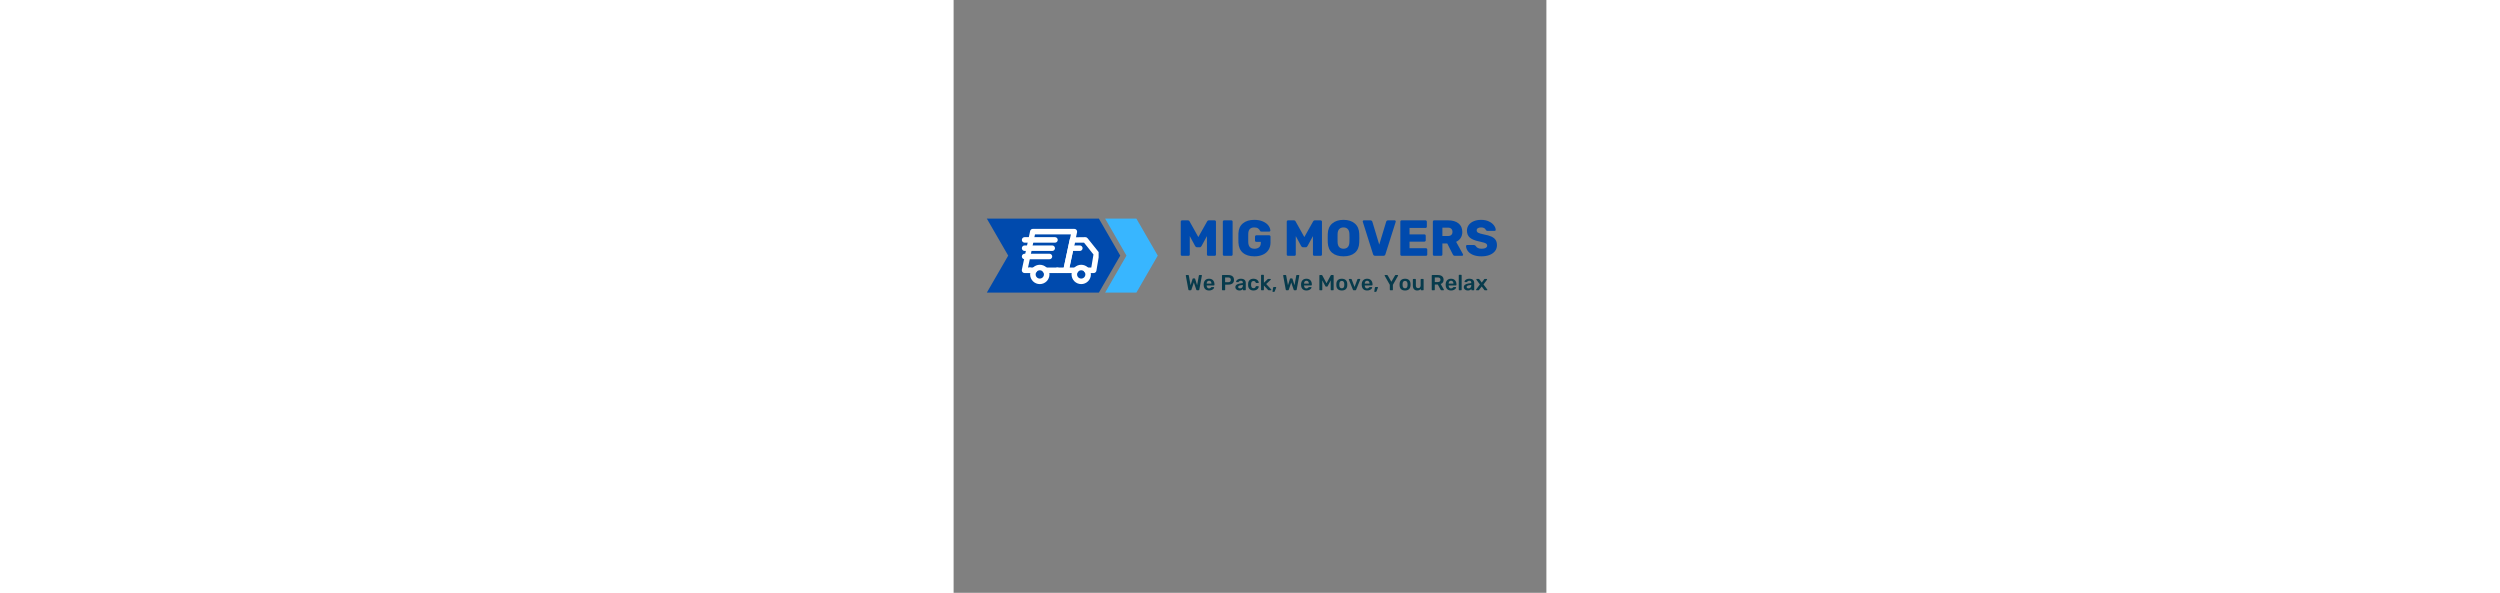 <svg xmlns="http://www.w3.org/2000/svg" xmlns:xlink="http://www.w3.org/1999/xlink" width="194" zoomAndPan="magnify" viewBox="0 0 375 375" height="46" preserveAspectRatio="xMidYMid meet" version="1.0"><rect x="0" y="0" width="375" height="375" fill="#808080" stroke="none"/><defs><g/><clipPath id="1ea4a4054c"><path d="M 95.84 138.277 L 129.145 138.277 L 129.145 185.113 L 95.84 185.113 Z M 95.84 138.277 " clip-rule="nonzero"/></clipPath><clipPath id="0b5151bb2e"><path d="M 95.84 185.113 L 115.625 185.113 L 129.145 161.703 L 115.625 138.289 L 95.84 138.289 L 109.359 161.703 Z M 95.84 185.113 " clip-rule="nonzero"/></clipPath><clipPath id="3ceb222cff"><path d="M 21.016 138.133 L 105.418 138.133 L 105.418 185.113 L 21.016 185.113 Z M 21.016 138.133 " clip-rule="nonzero"/></clipPath><clipPath id="21ffd397fa"><path d="M 21.016 185.113 L 91.898 185.113 L 105.418 161.703 L 91.898 138.289 L 21.016 138.289 L 34.535 161.703 Z M 21.016 185.113 " clip-rule="nonzero"/></clipPath><clipPath id="73d276a2d4"><path d="M 43 144.762 L 79 144.762 L 79 173 L 43 173 Z M 43 144.762 " clip-rule="nonzero"/></clipPath><clipPath id="6fc83e62e9"><path d="M 69 150 L 91.742 150 L 91.742 173 L 69 173 Z M 69 150 " clip-rule="nonzero"/></clipPath></defs><g clip-path="url(#1ea4a4054c)"><g clip-path="url(#0b5151bb2e)"><path fill="#38b6ff" d="M 129.145 185.113 L 95.84 185.113 L 95.84 138.277 L 129.145 138.277 Z M 129.145 185.113 " fill-opacity="1" fill-rule="nonzero"/></g></g><g clip-path="url(#3ceb222cff)"><g clip-path="url(#21ffd397fa)"><path fill="#004aad" d="M 105.418 185.113 L 21.016 185.113 L 21.016 138.297 L 105.418 138.297 Z M 105.418 185.113 " fill-opacity="1" fill-rule="nonzero"/></g></g><path fill="#ffffff" d="M 54.52 179.723 C 54.117 179.723 53.723 179.684 53.328 179.605 C 52.934 179.527 52.551 179.41 52.18 179.258 C 51.809 179.105 51.457 178.914 51.125 178.691 C 50.789 178.469 50.48 178.215 50.195 177.934 C 49.914 177.648 49.66 177.34 49.438 177.004 C 49.215 176.672 49.023 176.32 48.871 175.949 C 48.719 175.578 48.602 175.195 48.523 174.801 C 48.445 174.406 48.406 174.012 48.406 173.609 C 48.406 173.207 48.445 172.809 48.523 172.414 C 48.602 172.023 48.719 171.641 48.871 171.27 C 49.023 170.898 49.215 170.547 49.438 170.211 C 49.66 169.879 49.914 169.57 50.195 169.285 C 50.48 169 50.789 168.746 51.125 168.523 C 51.457 168.301 51.809 168.113 52.18 167.961 C 52.551 167.805 52.934 167.691 53.328 167.613 C 53.723 167.535 54.117 167.496 54.52 167.496 C 54.922 167.496 55.32 167.535 55.715 167.613 C 56.105 167.691 56.488 167.805 56.859 167.961 C 57.23 168.113 57.582 168.301 57.918 168.523 C 58.25 168.746 58.559 169 58.844 169.285 C 59.129 169.57 59.383 169.879 59.605 170.211 C 59.828 170.547 60.016 170.898 60.168 171.27 C 60.324 171.641 60.438 172.023 60.516 172.414 C 60.594 172.809 60.633 173.207 60.633 173.609 C 60.633 174.012 60.594 174.406 60.516 174.801 C 60.438 175.195 60.324 175.578 60.168 175.949 C 60.016 176.32 59.828 176.672 59.605 177.004 C 59.383 177.34 59.129 177.648 58.844 177.934 C 58.559 178.215 58.25 178.469 57.918 178.691 C 57.582 178.914 57.23 179.105 56.859 179.258 C 56.488 179.41 56.105 179.527 55.715 179.605 C 55.32 179.684 54.922 179.723 54.52 179.723 Z M 54.52 170.988 C 54.172 170.988 53.84 171.055 53.516 171.188 C 53.195 171.32 52.914 171.512 52.668 171.754 C 52.422 172 52.23 172.285 52.098 172.605 C 51.965 172.926 51.898 173.262 51.898 173.609 C 51.898 173.957 51.965 174.289 52.098 174.613 C 52.23 174.934 52.422 175.215 52.668 175.461 C 52.914 175.707 53.195 175.898 53.516 176.031 C 53.84 176.164 54.172 176.23 54.52 176.23 C 54.867 176.23 55.203 176.164 55.523 176.031 C 55.844 175.898 56.129 175.707 56.375 175.461 C 56.617 175.215 56.809 174.934 56.941 174.613 C 57.074 174.289 57.141 173.957 57.141 173.609 C 57.141 173.262 57.074 172.926 56.941 172.605 C 56.809 172.285 56.617 172 56.375 171.754 C 56.129 171.512 55.844 171.32 55.523 171.188 C 55.203 171.055 54.867 170.988 54.52 170.988 Z M 54.52 170.988 " fill-opacity="1" fill-rule="nonzero"/><path fill="#ffffff" d="M 80.727 179.723 C 80.324 179.723 79.926 179.684 79.531 179.605 C 79.137 179.527 78.758 179.41 78.387 179.258 C 78.016 179.105 77.66 178.914 77.328 178.691 C 76.992 178.469 76.684 178.215 76.402 177.934 C 76.117 177.648 75.863 177.34 75.641 177.004 C 75.418 176.672 75.23 176.32 75.074 175.949 C 74.922 175.578 74.805 175.195 74.727 174.801 C 74.648 174.406 74.609 174.012 74.609 173.609 C 74.609 173.207 74.648 172.809 74.727 172.414 C 74.805 172.023 74.922 171.641 75.074 171.27 C 75.23 170.898 75.418 170.547 75.641 170.211 C 75.863 169.879 76.117 169.57 76.402 169.285 C 76.684 169 76.992 168.746 77.328 168.523 C 77.66 168.301 78.016 168.113 78.387 167.961 C 78.758 167.805 79.137 167.691 79.531 167.613 C 79.926 167.535 80.324 167.496 80.727 167.496 C 81.125 167.496 81.523 167.535 81.918 167.613 C 82.312 167.691 82.695 167.805 83.066 167.961 C 83.438 168.113 83.789 168.301 84.121 168.523 C 84.457 168.746 84.766 169 85.047 169.285 C 85.332 169.57 85.586 169.879 85.809 170.211 C 86.031 170.547 86.219 170.898 86.375 171.27 C 86.527 171.641 86.645 172.023 86.723 172.414 C 86.801 172.809 86.84 173.207 86.84 173.609 C 86.84 174.012 86.801 174.406 86.723 174.801 C 86.645 175.195 86.527 175.578 86.375 175.949 C 86.219 176.32 86.031 176.672 85.809 177.004 C 85.586 177.34 85.332 177.648 85.047 177.934 C 84.766 178.215 84.457 178.469 84.121 178.691 C 83.789 178.914 83.438 179.105 83.066 179.258 C 82.695 179.41 82.312 179.527 81.918 179.605 C 81.523 179.684 81.125 179.723 80.727 179.723 Z M 80.727 170.988 C 80.379 170.988 80.043 171.055 79.723 171.188 C 79.402 171.32 79.117 171.512 78.871 171.754 C 78.625 172 78.438 172.285 78.305 172.605 C 78.172 172.926 78.105 173.262 78.105 173.609 C 78.105 173.957 78.172 174.289 78.305 174.613 C 78.438 174.934 78.625 175.215 78.871 175.461 C 79.117 175.707 79.402 175.898 79.723 176.031 C 80.043 176.164 80.379 176.23 80.727 176.23 C 81.074 176.23 81.406 176.164 81.727 176.031 C 82.047 175.898 82.332 175.707 82.578 175.461 C 82.824 175.215 83.012 174.934 83.145 174.613 C 83.277 174.289 83.344 173.957 83.344 173.609 C 83.344 173.262 83.277 172.926 83.145 172.605 C 83.012 172.285 82.824 172 82.578 171.754 C 82.332 171.512 82.047 171.32 81.727 171.188 C 81.406 171.055 81.074 170.988 80.727 170.988 Z M 80.727 170.988 " fill-opacity="1" fill-rule="nonzero"/><g clip-path="url(#73d276a2d4)"><path fill="#ffffff" d="M 71.117 172.734 L 65.664 172.734 C 65.434 172.734 65.211 172.691 64.996 172.602 C 64.785 172.512 64.594 172.387 64.43 172.223 C 64.266 172.059 64.141 171.871 64.051 171.656 C 63.965 171.441 63.918 171.219 63.918 170.988 C 63.918 170.758 63.965 170.535 64.051 170.32 C 64.141 170.105 64.266 169.918 64.43 169.754 C 64.594 169.59 64.785 169.461 64.996 169.375 C 65.211 169.285 65.434 169.242 65.664 169.242 L 69.703 169.242 L 74.191 148.277 L 51.48 148.277 L 47.078 169.242 L 48.25 169.242 C 48.48 169.242 48.703 169.285 48.918 169.375 C 49.133 169.461 49.32 169.59 49.484 169.754 C 49.648 169.918 49.773 170.105 49.863 170.32 C 49.953 170.535 49.996 170.758 49.996 170.988 C 49.996 171.219 49.953 171.441 49.863 171.656 C 49.773 171.871 49.648 172.059 49.484 172.223 C 49.32 172.387 49.133 172.512 48.918 172.602 C 48.703 172.691 48.48 172.734 48.25 172.734 L 44.91 172.734 C 44.645 172.742 44.391 172.688 44.145 172.578 C 43.902 172.465 43.695 172.309 43.527 172.102 C 43.355 171.895 43.238 171.664 43.176 171.402 C 43.113 171.145 43.109 170.883 43.164 170.621 L 48.406 146.164 C 48.492 145.754 48.703 145.418 49.031 145.16 C 49.359 144.898 49.734 144.773 50.152 144.785 L 76.359 144.785 C 76.625 144.777 76.879 144.832 77.121 144.941 C 77.367 145.051 77.574 145.211 77.742 145.418 C 77.914 145.625 78.031 145.855 78.094 146.117 C 78.156 146.375 78.16 146.637 78.105 146.898 L 72.863 171.355 C 72.777 171.766 72.566 172.102 72.238 172.359 C 71.91 172.621 71.535 172.746 71.117 172.734 Z M 71.117 172.734 " fill-opacity="1" fill-rule="nonzero"/></g><path fill="#ffffff" d="M 65.648 172.734 L 58.016 172.734 C 57.781 172.734 57.559 172.691 57.348 172.602 C 57.133 172.512 56.941 172.387 56.777 172.223 C 56.613 172.059 56.488 171.871 56.398 171.656 C 56.312 171.441 56.266 171.219 56.266 170.988 C 56.266 170.758 56.312 170.535 56.398 170.32 C 56.488 170.105 56.613 169.918 56.777 169.754 C 56.941 169.59 57.133 169.461 57.348 169.375 C 57.559 169.285 57.781 169.242 58.016 169.242 L 65.648 169.242 C 65.879 169.242 66.102 169.285 66.316 169.375 C 66.531 169.461 66.719 169.59 66.883 169.754 C 67.047 169.918 67.176 170.105 67.262 170.32 C 67.352 170.535 67.395 170.758 67.395 170.988 C 67.395 171.219 67.352 171.441 67.262 171.656 C 67.176 171.871 67.047 172.059 66.883 172.223 C 66.719 172.387 66.531 172.512 66.316 172.602 C 66.102 172.691 65.879 172.734 65.648 172.734 Z M 65.648 172.734 " fill-opacity="1" fill-rule="nonzero"/><path fill="#ffffff" d="M 51.027 172.734 L 48.25 172.734 C 48.016 172.734 47.793 172.691 47.582 172.602 C 47.367 172.512 47.176 172.387 47.012 172.223 C 46.848 172.059 46.723 171.871 46.633 171.656 C 46.547 171.441 46.5 171.219 46.5 170.988 C 46.5 170.758 46.547 170.535 46.633 170.32 C 46.723 170.105 46.848 169.918 47.012 169.754 C 47.176 169.59 47.367 169.461 47.582 169.375 C 47.793 169.285 48.016 169.242 48.25 169.242 L 51.027 169.242 C 51.258 169.242 51.48 169.285 51.695 169.375 C 51.91 169.461 52.098 169.59 52.262 169.754 C 52.426 169.918 52.551 170.105 52.641 170.32 C 52.73 170.535 52.773 170.758 52.773 170.988 C 52.773 171.219 52.73 171.441 52.641 171.656 C 52.551 171.871 52.426 172.059 52.262 172.223 C 52.098 172.387 51.91 172.512 51.695 172.602 C 51.48 172.691 51.258 172.734 51.027 172.734 Z M 51.027 172.734 " fill-opacity="1" fill-rule="nonzero"/><g clip-path="url(#6fc83e62e9)"><path fill="#ffffff" d="M 88.586 172.734 L 84.219 172.734 C 83.988 172.734 83.766 172.691 83.551 172.602 C 83.336 172.512 83.148 172.387 82.984 172.223 C 82.82 172.059 82.695 171.871 82.605 171.656 C 82.516 171.441 82.473 171.219 82.473 170.988 C 82.473 170.758 82.516 170.535 82.605 170.32 C 82.695 170.105 82.82 169.918 82.984 169.754 C 83.148 169.59 83.336 169.461 83.551 169.375 C 83.766 169.285 83.988 169.242 84.219 169.242 L 87.102 169.242 L 88.48 160.996 L 82.508 153.52 L 76.621 153.52 L 73.281 169.242 L 77.23 169.242 C 77.461 169.242 77.684 169.285 77.898 169.375 C 78.113 169.461 78.301 169.59 78.465 169.754 C 78.629 169.918 78.758 170.105 78.844 170.32 C 78.934 170.535 78.977 170.758 78.977 170.988 C 78.977 171.219 78.934 171.441 78.844 171.656 C 78.758 171.871 78.629 172.059 78.465 172.223 C 78.301 172.387 78.113 172.512 77.898 172.602 C 77.684 172.691 77.461 172.734 77.23 172.734 L 71.117 172.734 C 70.848 172.742 70.594 172.688 70.352 172.578 C 70.109 172.465 69.902 172.309 69.73 172.102 C 69.562 171.895 69.445 171.664 69.379 171.402 C 69.316 171.145 69.312 170.883 69.371 170.621 L 73.457 151.508 C 73.547 151.102 73.754 150.766 74.082 150.504 C 74.41 150.246 74.785 150.121 75.203 150.129 L 83.344 150.023 C 83.914 150.023 84.375 150.242 84.727 150.688 L 91.715 159.422 C 92.035 159.824 92.16 160.277 92.082 160.785 L 90.332 171.27 C 90.301 171.473 90.23 171.668 90.129 171.852 C 90.023 172.031 89.895 172.191 89.73 172.324 C 89.57 172.461 89.395 172.562 89.195 172.633 C 89 172.703 88.797 172.738 88.586 172.734 Z M 88.586 172.734 " fill-opacity="1" fill-rule="nonzero"/></g><path fill="#ffffff" d="M 64.129 153.52 L 44.91 153.52 C 44.68 153.52 44.457 153.473 44.242 153.387 C 44.031 153.297 43.84 153.172 43.676 153.008 C 43.512 152.844 43.387 152.652 43.297 152.441 C 43.211 152.227 43.164 152.004 43.164 151.773 C 43.164 151.539 43.211 151.316 43.297 151.102 C 43.387 150.891 43.512 150.699 43.676 150.535 C 43.84 150.371 44.031 150.246 44.242 150.156 C 44.457 150.07 44.68 150.023 44.91 150.023 L 64.129 150.023 C 64.359 150.023 64.582 150.07 64.797 150.156 C 65.012 150.246 65.199 150.371 65.363 150.535 C 65.527 150.699 65.652 150.891 65.742 151.102 C 65.832 151.316 65.875 151.539 65.875 151.773 C 65.875 152.004 65.832 152.227 65.742 152.441 C 65.652 152.652 65.527 152.844 65.363 153.008 C 65.199 153.172 65.012 153.297 64.797 153.387 C 64.582 153.473 64.359 153.52 64.129 153.52 Z M 64.129 153.52 " fill-opacity="1" fill-rule="nonzero"/><path fill="#ffffff" d="M 62.383 158.758 L 44.91 158.758 C 44.68 158.758 44.457 158.715 44.242 158.625 C 44.031 158.539 43.84 158.41 43.676 158.246 C 43.512 158.082 43.387 157.895 43.297 157.68 C 43.211 157.469 43.164 157.242 43.164 157.012 C 43.164 156.781 43.211 156.559 43.297 156.344 C 43.387 156.129 43.512 155.941 43.676 155.777 C 43.84 155.613 44.031 155.488 44.242 155.398 C 44.457 155.309 44.68 155.266 44.91 155.266 L 62.383 155.266 C 62.613 155.266 62.836 155.309 63.051 155.398 C 63.266 155.488 63.453 155.613 63.617 155.777 C 63.781 155.941 63.906 156.129 63.996 156.344 C 64.086 156.559 64.129 156.781 64.129 157.012 C 64.129 157.242 64.086 157.469 63.996 157.68 C 63.906 157.895 63.781 158.082 63.617 158.246 C 63.453 158.41 63.266 158.539 63.051 158.625 C 62.836 158.715 62.613 158.758 62.383 158.758 Z M 62.383 158.758 " fill-opacity="1" fill-rule="nonzero"/><path fill="#ffffff" d="M 60.633 164 L 44.91 164 C 44.68 164 44.457 163.957 44.242 163.867 C 44.031 163.777 43.84 163.652 43.676 163.488 C 43.512 163.324 43.387 163.137 43.297 162.922 C 43.211 162.707 43.164 162.484 43.164 162.254 C 43.164 162.023 43.211 161.801 43.297 161.586 C 43.387 161.371 43.512 161.184 43.676 161.02 C 43.84 160.855 44.031 160.727 44.242 160.641 C 44.457 160.551 44.68 160.508 44.91 160.508 L 60.633 160.508 C 60.867 160.508 61.09 160.551 61.305 160.641 C 61.516 160.727 61.707 160.855 61.871 161.02 C 62.035 161.184 62.16 161.371 62.25 161.586 C 62.336 161.801 62.383 162.023 62.383 162.254 C 62.383 162.484 62.336 162.707 62.25 162.922 C 62.16 163.137 62.035 163.324 61.871 163.488 C 61.707 163.652 61.516 163.777 61.305 163.867 C 61.09 163.957 60.867 164 60.633 164 Z M 60.633 164 " fill-opacity="1" fill-rule="nonzero"/><path fill="#ffffff" d="M 79.852 158.758 L 74.609 158.758 C 74.379 158.758 74.156 158.715 73.941 158.625 C 73.727 158.539 73.539 158.41 73.375 158.246 C 73.211 158.082 73.086 157.895 72.996 157.68 C 72.906 157.469 72.863 157.242 72.863 157.012 C 72.863 156.781 72.906 156.559 72.996 156.344 C 73.086 156.129 73.211 155.941 73.375 155.777 C 73.539 155.613 73.727 155.488 73.941 155.398 C 74.156 155.309 74.379 155.266 74.609 155.266 L 79.852 155.266 C 80.082 155.266 80.305 155.309 80.52 155.398 C 80.734 155.488 80.922 155.613 81.086 155.777 C 81.25 155.941 81.375 156.129 81.465 156.344 C 81.555 156.559 81.598 156.781 81.598 157.012 C 81.598 157.242 81.555 157.469 81.465 157.68 C 81.375 157.895 81.25 158.082 81.086 158.246 C 80.922 158.41 80.734 158.539 80.52 158.625 C 80.305 158.715 80.082 158.758 79.852 158.758 Z M 79.852 158.758 " fill-opacity="1" fill-rule="nonzero"/><g fill="#004aad" fill-opacity="1"><g transform="translate(141.515, 161.83)"><g><path d="M 3.016 0 C 2.773 0 2.57 -0.07 2.406 -0.219 C 2.25 -0.375 2.172 -0.566 2.172 -0.797 L 2.172 -21.594 C 2.172 -21.832 2.25 -22.031 2.406 -22.188 C 2.57 -22.352 2.773 -22.438 3.016 -22.438 L 6.641 -22.438 C 7.172 -22.438 7.551 -22.203 7.781 -21.734 L 13.297 -11.859 L 18.844 -21.734 C 19.082 -22.203 19.469 -22.438 20 -22.438 L 23.625 -22.438 C 23.852 -22.438 24.047 -22.352 24.203 -22.188 C 24.367 -22.031 24.453 -21.832 24.453 -21.594 L 24.453 -0.797 C 24.453 -0.566 24.367 -0.375 24.203 -0.219 C 24.047 -0.07 23.852 0 23.625 0 L 19.547 0 C 19.336 0 19.148 -0.078 18.984 -0.234 C 18.828 -0.398 18.75 -0.586 18.75 -0.797 L 18.75 -12.469 L 15.281 -6.125 C 15.008 -5.633 14.641 -5.391 14.172 -5.391 L 12.438 -5.391 C 12.008 -5.391 11.633 -5.633 11.312 -6.125 L 7.891 -12.469 L 7.891 -0.797 C 7.891 -0.566 7.805 -0.375 7.641 -0.219 C 7.484 -0.07 7.285 0 7.047 0 Z M 3.016 0 "/></g></g></g><g fill="#004aad" fill-opacity="1"><g transform="translate(168.139, 161.83)"><g><path d="M 2.984 0 C 2.766 0 2.57 -0.078 2.406 -0.234 C 2.25 -0.398 2.172 -0.586 2.172 -0.797 L 2.172 -21.625 C 2.172 -21.863 2.25 -22.055 2.406 -22.203 C 2.57 -22.359 2.766 -22.438 2.984 -22.438 L 7.562 -22.438 C 7.801 -22.438 7.992 -22.359 8.141 -22.203 C 8.285 -22.055 8.359 -21.863 8.359 -21.625 L 8.359 -0.797 C 8.359 -0.586 8.285 -0.398 8.141 -0.234 C 7.992 -0.078 7.801 0 7.562 0 Z M 2.984 0 "/></g></g></g><g fill="#004aad" fill-opacity="1"><g transform="translate(178.68, 161.83)"><g><path d="M 11.562 0.328 C 8.469 0.328 6.047 -0.426 4.297 -1.938 C 2.547 -3.445 1.613 -5.598 1.5 -8.391 C 1.477 -8.992 1.469 -9.969 1.469 -11.312 C 1.469 -12.656 1.477 -13.641 1.5 -14.266 C 1.594 -16.953 2.531 -19.035 4.312 -20.516 C 6.094 -22.004 8.508 -22.75 11.562 -22.75 C 13.613 -22.75 15.406 -22.414 16.938 -21.75 C 18.469 -21.094 19.629 -20.242 20.422 -19.203 C 21.223 -18.172 21.648 -17.109 21.703 -16.016 C 21.703 -15.828 21.629 -15.66 21.484 -15.516 C 21.348 -15.379 21.18 -15.312 20.984 -15.312 L 16.016 -15.312 C 15.805 -15.312 15.641 -15.348 15.516 -15.422 C 15.398 -15.504 15.289 -15.617 15.188 -15.766 C 14.938 -16.367 14.523 -16.883 13.953 -17.312 C 13.391 -17.738 12.594 -17.953 11.562 -17.953 C 9.082 -17.953 7.801 -16.664 7.719 -14.094 C 7.695 -13.5 7.688 -12.582 7.688 -11.344 C 7.688 -10.102 7.695 -9.176 7.719 -8.562 C 7.801 -5.844 9.109 -4.484 11.641 -4.484 C 12.867 -4.484 13.848 -4.789 14.578 -5.406 C 15.305 -6.031 15.672 -6.973 15.672 -8.234 L 15.672 -8.812 L 12.812 -8.812 C 12.582 -8.812 12.383 -8.891 12.219 -9.047 C 12.062 -9.211 11.984 -9.41 11.984 -9.641 L 11.984 -12.141 C 11.984 -12.379 12.062 -12.578 12.219 -12.734 C 12.383 -12.898 12.582 -12.984 12.812 -12.984 L 20.953 -12.984 C 21.191 -12.984 21.391 -12.898 21.547 -12.734 C 21.711 -12.578 21.797 -12.379 21.797 -12.141 L 21.797 -8.422 C 21.797 -6.609 21.375 -5.047 20.531 -3.734 C 19.688 -2.422 18.492 -1.414 16.953 -0.719 C 15.41 -0.02 13.613 0.328 11.562 0.328 Z M 11.562 0.328 "/></g></g></g><g fill="#004aad" fill-opacity="1"><g transform="translate(201.844, 161.83)"><g/></g></g><g fill="#004aad" fill-opacity="1"><g transform="translate(208.572, 161.83)"><g><path d="M 3.016 0 C 2.773 0 2.57 -0.07 2.406 -0.219 C 2.25 -0.375 2.172 -0.566 2.172 -0.797 L 2.172 -21.594 C 2.172 -21.832 2.25 -22.031 2.406 -22.188 C 2.57 -22.352 2.773 -22.438 3.016 -22.438 L 6.641 -22.438 C 7.172 -22.438 7.551 -22.203 7.781 -21.734 L 13.297 -11.859 L 18.844 -21.734 C 19.082 -22.203 19.469 -22.438 20 -22.438 L 23.625 -22.438 C 23.852 -22.438 24.047 -22.352 24.203 -22.188 C 24.367 -22.031 24.453 -21.832 24.453 -21.594 L 24.453 -0.797 C 24.453 -0.566 24.367 -0.375 24.203 -0.219 C 24.047 -0.07 23.852 0 23.625 0 L 19.547 0 C 19.336 0 19.148 -0.078 18.984 -0.234 C 18.828 -0.398 18.75 -0.586 18.75 -0.797 L 18.75 -12.469 L 15.281 -6.125 C 15.008 -5.633 14.641 -5.391 14.172 -5.391 L 12.438 -5.391 C 12.008 -5.391 11.633 -5.633 11.312 -6.125 L 7.891 -12.469 L 7.891 -0.797 C 7.891 -0.566 7.805 -0.375 7.641 -0.219 C 7.484 -0.07 7.285 0 7.047 0 Z M 3.016 0 "/></g></g></g><g fill="#004aad" fill-opacity="1"><g transform="translate(235.197, 161.83)"><g><path d="M 11.469 0.328 C 8.438 0.328 6.047 -0.41 4.297 -1.891 C 2.547 -3.367 1.613 -5.535 1.5 -8.391 C 1.477 -8.992 1.469 -9.914 1.469 -11.156 C 1.469 -12.395 1.477 -13.32 1.5 -13.938 C 1.594 -16.758 2.531 -18.93 4.312 -20.453 C 6.094 -21.984 8.477 -22.75 11.469 -22.75 C 14.438 -22.75 16.812 -21.984 18.594 -20.453 C 20.383 -18.93 21.32 -16.758 21.406 -13.938 C 21.445 -12.695 21.469 -11.77 21.469 -11.156 C 21.469 -10.508 21.445 -9.586 21.406 -8.391 C 21.301 -5.535 20.375 -3.367 18.625 -1.891 C 16.883 -0.41 14.5 0.328 11.469 0.328 Z M 11.469 -4.484 C 12.582 -4.484 13.469 -4.816 14.125 -5.484 C 14.789 -6.16 15.145 -7.195 15.188 -8.594 C 15.227 -9.832 15.25 -10.719 15.25 -11.25 C 15.25 -11.781 15.227 -12.645 15.188 -13.844 C 15.145 -15.227 14.789 -16.258 14.125 -16.938 C 13.469 -17.613 12.582 -17.953 11.469 -17.953 C 10.344 -17.953 9.445 -17.613 8.781 -16.938 C 8.113 -16.258 7.758 -15.227 7.719 -13.844 C 7.695 -13.25 7.688 -12.383 7.688 -11.25 C 7.688 -10.094 7.695 -9.207 7.719 -8.594 C 7.758 -7.195 8.113 -6.16 8.781 -5.484 C 9.445 -4.816 10.344 -4.484 11.469 -4.484 Z M 11.469 -4.484 "/></g></g></g><g fill="#004aad" fill-opacity="1"><g transform="translate(258.105, 161.83)"><g><path d="M 8.594 0 C 8.227 0 7.93 -0.086 7.703 -0.266 C 7.484 -0.453 7.332 -0.688 7.25 -0.969 L 0.766 -21.469 L 0.703 -21.766 C 0.703 -21.93 0.77 -22.082 0.906 -22.219 C 1.051 -22.363 1.219 -22.438 1.406 -22.438 L 5.609 -22.438 C 5.93 -22.438 6.191 -22.344 6.391 -22.156 C 6.598 -21.977 6.734 -21.781 6.797 -21.562 L 11.156 -7.078 L 15.547 -21.562 C 15.609 -21.801 15.738 -22.004 15.938 -22.172 C 16.145 -22.348 16.41 -22.438 16.734 -22.438 L 20.922 -22.438 C 21.117 -22.438 21.281 -22.363 21.406 -22.219 C 21.531 -22.082 21.594 -21.93 21.594 -21.766 C 21.594 -21.648 21.582 -21.551 21.562 -21.469 L 15.062 -0.969 C 15 -0.688 14.852 -0.453 14.625 -0.266 C 14.406 -0.086 14.113 0 13.75 0 Z M 8.594 0 "/></g></g></g><g fill="#004aad" fill-opacity="1"><g transform="translate(280.436, 161.83)"><g><path d="M 2.984 0 C 2.766 0 2.57 -0.078 2.406 -0.234 C 2.25 -0.398 2.172 -0.586 2.172 -0.797 L 2.172 -21.594 C 2.172 -21.832 2.242 -22.031 2.391 -22.188 C 2.547 -22.352 2.742 -22.438 2.984 -22.438 L 18.109 -22.438 C 18.336 -22.438 18.531 -22.352 18.688 -22.188 C 18.852 -22.031 18.938 -21.832 18.938 -21.594 L 18.938 -18.422 C 18.938 -18.191 18.852 -18 18.688 -17.844 C 18.531 -17.695 18.336 -17.625 18.109 -17.625 L 7.984 -17.625 L 7.984 -13.562 L 17.406 -13.562 C 17.633 -13.562 17.828 -13.477 17.984 -13.312 C 18.148 -13.156 18.234 -12.957 18.234 -12.719 L 18.234 -9.812 C 18.234 -9.57 18.148 -9.367 17.984 -9.203 C 17.828 -9.047 17.633 -8.969 17.406 -8.969 L 7.984 -8.969 L 7.984 -4.812 L 18.359 -4.812 C 18.598 -4.812 18.797 -4.727 18.953 -4.562 C 19.117 -4.406 19.203 -4.207 19.203 -3.969 L 19.203 -0.797 C 19.203 -0.566 19.117 -0.375 18.953 -0.219 C 18.797 -0.07 18.598 0 18.359 0 Z M 2.984 0 "/></g></g></g><g fill="#004aad" fill-opacity="1"><g transform="translate(301.005, 161.83)"><g><path d="M 2.984 0 C 2.766 0 2.57 -0.078 2.406 -0.234 C 2.25 -0.398 2.172 -0.586 2.172 -0.797 L 2.172 -21.594 C 2.172 -21.832 2.242 -22.031 2.391 -22.188 C 2.547 -22.352 2.742 -22.438 2.984 -22.438 L 11.797 -22.438 C 14.609 -22.438 16.812 -21.797 18.406 -20.516 C 20 -19.234 20.797 -17.426 20.797 -15.094 C 20.797 -13.594 20.445 -12.316 19.75 -11.266 C 19.062 -10.223 18.109 -9.414 16.891 -8.844 L 21.219 -1.031 C 21.281 -0.895 21.312 -0.773 21.312 -0.672 C 21.312 -0.504 21.242 -0.348 21.109 -0.203 C 20.984 -0.066 20.828 0 20.641 0 L 16.125 0 C 15.5 0 15.062 -0.285 14.812 -0.859 L 11.281 -7.812 L 8.203 -7.812 L 8.203 -0.797 C 8.203 -0.566 8.117 -0.375 7.953 -0.219 C 7.797 -0.07 7.602 0 7.375 0 Z M 11.766 -12.531 C 12.68 -12.531 13.379 -12.758 13.859 -13.219 C 14.336 -13.676 14.578 -14.312 14.578 -15.125 C 14.578 -15.938 14.336 -16.586 13.859 -17.078 C 13.379 -17.566 12.68 -17.812 11.766 -17.812 L 8.203 -17.812 L 8.203 -12.531 Z M 11.766 -12.531 "/></g></g></g><g fill="#004aad" fill-opacity="1"><g transform="translate(323.272, 161.83)"><g><path d="M 10.672 0.328 C 8.598 0.328 6.832 0.031 5.375 -0.562 C 3.926 -1.164 2.828 -1.957 2.078 -2.938 C 1.336 -3.926 0.941 -5 0.891 -6.156 C 0.891 -6.344 0.957 -6.5 1.094 -6.625 C 1.238 -6.758 1.41 -6.828 1.609 -6.828 L 5.859 -6.828 C 6.117 -6.828 6.328 -6.781 6.484 -6.688 C 6.648 -6.602 6.828 -6.457 7.016 -6.25 C 7.297 -5.738 7.727 -5.316 8.312 -4.984 C 8.906 -4.648 9.691 -4.484 10.672 -4.484 C 11.828 -4.484 12.711 -4.66 13.328 -5.016 C 13.953 -5.367 14.266 -5.852 14.266 -6.469 C 14.266 -6.914 14.102 -7.285 13.781 -7.578 C 13.457 -7.867 12.941 -8.125 12.234 -8.344 C 11.535 -8.57 10.523 -8.82 9.203 -9.094 C 6.609 -9.613 4.672 -10.395 3.391 -11.438 C 2.109 -12.488 1.469 -13.984 1.469 -15.922 C 1.469 -17.254 1.836 -18.438 2.578 -19.469 C 3.316 -20.5 4.363 -21.301 5.719 -21.875 C 7.07 -22.457 8.648 -22.75 10.453 -22.75 C 12.328 -22.75 13.953 -22.422 15.328 -21.766 C 16.711 -21.117 17.77 -20.305 18.5 -19.328 C 19.238 -18.359 19.629 -17.406 19.672 -16.469 C 19.672 -16.281 19.609 -16.113 19.484 -15.969 C 19.359 -15.832 19.195 -15.766 19 -15.766 L 14.516 -15.766 C 14.047 -15.766 13.68 -15.957 13.422 -16.344 C 13.297 -16.789 12.969 -17.172 12.438 -17.484 C 11.906 -17.797 11.242 -17.953 10.453 -17.953 C 9.547 -17.953 8.848 -17.789 8.359 -17.469 C 7.867 -17.145 7.625 -16.676 7.625 -16.062 C 7.625 -15.438 7.941 -14.945 8.578 -14.594 C 9.223 -14.238 10.422 -13.883 12.172 -13.531 C 14.18 -13.164 15.781 -12.707 16.969 -12.156 C 18.156 -11.613 19.031 -10.91 19.594 -10.047 C 20.164 -9.18 20.453 -8.086 20.453 -6.766 C 20.453 -5.305 20.035 -4.039 19.203 -2.969 C 18.367 -1.906 17.211 -1.086 15.734 -0.516 C 14.266 0.047 12.578 0.328 10.672 0.328 Z M 10.672 0.328 "/></g></g></g><g fill="#073b4c" fill-opacity="1"><g transform="translate(146.354, 183.625)"><g><path d="M 2.656 0 C 2.395 0 2.227 -0.133 2.156 -0.406 L 0.531 -9.25 L 0.531 -9.359 C 0.531 -9.441 0.555 -9.508 0.609 -9.562 C 0.66 -9.613 0.727 -9.641 0.812 -9.641 L 2.047 -9.641 C 2.172 -9.641 2.258 -9.617 2.312 -9.578 C 2.363 -9.535 2.398 -9.469 2.422 -9.375 L 3.562 -3.172 L 4.797 -7.172 C 4.891 -7.398 5.039 -7.516 5.25 -7.516 L 6.016 -7.516 C 6.129 -7.516 6.223 -7.477 6.297 -7.406 C 6.367 -7.332 6.422 -7.254 6.453 -7.172 L 7.688 -3.172 L 8.812 -9.375 C 8.844 -9.551 8.973 -9.641 9.203 -9.641 L 10.453 -9.641 C 10.523 -9.641 10.586 -9.613 10.641 -9.562 C 10.691 -9.508 10.719 -9.441 10.719 -9.359 C 10.719 -9.305 10.711 -9.27 10.703 -9.25 L 9.078 -0.406 C 9.055 -0.281 9.004 -0.18 8.922 -0.109 C 8.836 -0.035 8.723 0 8.578 0 L 7.656 0 C 7.52 0 7.41 -0.031 7.328 -0.094 C 7.242 -0.164 7.191 -0.25 7.172 -0.344 L 5.625 -4.922 L 4.078 -0.344 C 4.004 -0.113 3.844 0 3.594 0 Z M 2.656 0 "/></g></g></g><g fill="#073b4c" fill-opacity="1"><g transform="translate(157.597, 183.625)"><g><path d="M 4.016 0.141 C 2.984 0.141 2.164 -0.148 1.562 -0.734 C 0.957 -1.328 0.641 -2.164 0.609 -3.25 L 0.594 -3.594 C 0.594 -4.738 0.891 -5.641 1.484 -6.297 C 2.086 -6.961 2.926 -7.297 4 -7.297 C 5.094 -7.297 5.938 -6.961 6.531 -6.297 C 7.125 -5.641 7.422 -4.766 7.422 -3.672 L 7.422 -3.375 C 7.422 -3.281 7.383 -3.203 7.312 -3.141 C 7.25 -3.078 7.164 -3.047 7.062 -3.047 L 2.5 -3.047 L 2.5 -2.938 C 2.508 -2.414 2.645 -1.988 2.906 -1.656 C 3.176 -1.32 3.539 -1.156 4 -1.156 C 4.52 -1.156 4.945 -1.367 5.281 -1.797 C 5.363 -1.891 5.426 -1.945 5.469 -1.969 C 5.52 -2 5.598 -2.016 5.703 -2.016 L 6.922 -2.016 C 7.004 -2.016 7.07 -1.988 7.125 -1.938 C 7.188 -1.895 7.219 -1.832 7.219 -1.75 C 7.219 -1.531 7.086 -1.27 6.828 -0.969 C 6.566 -0.676 6.191 -0.414 5.703 -0.188 C 5.211 0.031 4.648 0.141 4.016 0.141 Z M 5.516 -4.219 L 5.516 -4.25 C 5.516 -4.789 5.379 -5.223 5.109 -5.547 C 4.836 -5.867 4.469 -6.031 4 -6.031 C 3.531 -6.031 3.16 -5.867 2.891 -5.547 C 2.629 -5.223 2.5 -4.789 2.5 -4.25 L 2.5 -4.219 Z M 5.516 -4.219 "/></g></g></g><g fill="#073b4c" fill-opacity="1"><g transform="translate(165.561, 183.625)"><g/></g></g><g fill="#073b4c" fill-opacity="1"><g transform="translate(168.702, 183.625)"><g><path d="M 1.406 0 C 1.312 0 1.234 -0.031 1.172 -0.094 C 1.109 -0.156 1.078 -0.234 1.078 -0.328 L 1.078 -9.297 C 1.078 -9.398 1.102 -9.484 1.156 -9.547 C 1.219 -9.609 1.301 -9.641 1.406 -9.641 L 5.094 -9.641 C 6.207 -9.641 7.082 -9.379 7.719 -8.859 C 8.352 -8.336 8.672 -7.578 8.672 -6.578 C 8.672 -5.578 8.352 -4.82 7.719 -4.312 C 7.082 -3.812 6.207 -3.562 5.094 -3.562 L 3.078 -3.562 L 3.078 -0.328 C 3.078 -0.223 3.039 -0.141 2.969 -0.078 C 2.906 -0.023 2.828 0 2.734 0 Z M 5.031 -5.094 C 5.562 -5.094 5.969 -5.219 6.25 -5.469 C 6.531 -5.727 6.672 -6.102 6.672 -6.594 C 6.672 -7.062 6.535 -7.43 6.266 -7.703 C 5.992 -7.973 5.582 -8.109 5.031 -8.109 L 3.047 -8.109 L 3.047 -5.094 Z M 5.031 -5.094 "/></g></g></g><g fill="#073b4c" fill-opacity="1"><g transform="translate(177.796, 183.625)"><g><path d="M 2.984 0.141 C 2.516 0.141 2.082 0.047 1.688 -0.141 C 1.301 -0.328 0.992 -0.582 0.766 -0.906 C 0.547 -1.227 0.438 -1.582 0.438 -1.969 C 0.438 -2.594 0.688 -3.098 1.188 -3.484 C 1.695 -3.867 2.395 -4.129 3.281 -4.266 L 5.172 -4.547 L 5.172 -4.844 C 5.172 -5.238 5.066 -5.535 4.859 -5.734 C 4.66 -5.93 4.344 -6.031 3.906 -6.031 C 3.602 -6.031 3.359 -5.973 3.172 -5.859 C 2.984 -5.754 2.832 -5.645 2.719 -5.531 C 2.602 -5.414 2.531 -5.344 2.5 -5.312 C 2.457 -5.195 2.383 -5.141 2.281 -5.141 L 1.219 -5.141 C 1.133 -5.141 1.062 -5.164 1 -5.219 C 0.938 -5.281 0.906 -5.352 0.906 -5.438 C 0.914 -5.664 1.031 -5.926 1.25 -6.219 C 1.469 -6.508 1.801 -6.758 2.25 -6.969 C 2.695 -7.188 3.25 -7.297 3.906 -7.297 C 5 -7.297 5.789 -7.051 6.281 -6.562 C 6.781 -6.082 7.031 -5.445 7.031 -4.656 L 7.031 -0.328 C 7.031 -0.234 7 -0.156 6.938 -0.094 C 6.875 -0.031 6.797 0 6.703 0 L 5.547 0 C 5.461 0 5.383 -0.031 5.312 -0.094 C 5.25 -0.156 5.219 -0.234 5.219 -0.328 L 5.219 -0.875 C 5.02 -0.57 4.734 -0.328 4.359 -0.141 C 3.992 0.047 3.535 0.141 2.984 0.141 Z M 3.453 -1.188 C 3.961 -1.188 4.379 -1.348 4.703 -1.672 C 5.023 -2.004 5.188 -2.484 5.188 -3.109 L 5.188 -3.391 L 3.797 -3.172 C 2.742 -3.004 2.219 -2.648 2.219 -2.109 C 2.219 -1.816 2.336 -1.586 2.578 -1.422 C 2.828 -1.266 3.117 -1.188 3.453 -1.188 Z M 3.453 -1.188 "/></g></g></g><g fill="#073b4c" fill-opacity="1"><g transform="translate(185.678, 183.625)"><g><path d="M 4.016 0.141 C 3.004 0.141 2.195 -0.141 1.594 -0.703 C 0.988 -1.266 0.672 -2.039 0.641 -3.031 L 0.625 -3.578 L 0.641 -4.141 C 0.672 -5.129 0.988 -5.898 1.594 -6.453 C 2.195 -7.016 3.004 -7.297 4.016 -7.297 C 4.734 -7.297 5.344 -7.164 5.844 -6.906 C 6.344 -6.656 6.711 -6.344 6.953 -5.969 C 7.203 -5.602 7.336 -5.25 7.359 -4.906 C 7.367 -4.812 7.336 -4.734 7.266 -4.672 C 7.203 -4.609 7.125 -4.578 7.031 -4.578 L 5.797 -4.578 C 5.703 -4.578 5.629 -4.598 5.578 -4.641 C 5.535 -4.68 5.488 -4.754 5.438 -4.859 C 5.301 -5.211 5.117 -5.469 4.891 -5.625 C 4.672 -5.781 4.383 -5.859 4.031 -5.859 C 3.562 -5.859 3.195 -5.707 2.938 -5.406 C 2.676 -5.113 2.535 -4.664 2.516 -4.062 L 2.516 -3.094 C 2.578 -1.906 3.082 -1.312 4.031 -1.312 C 4.395 -1.312 4.688 -1.383 4.906 -1.531 C 5.125 -1.688 5.301 -1.941 5.438 -2.297 C 5.477 -2.398 5.523 -2.473 5.578 -2.516 C 5.629 -2.566 5.703 -2.594 5.797 -2.594 L 7.031 -2.594 C 7.125 -2.594 7.203 -2.555 7.266 -2.484 C 7.336 -2.422 7.367 -2.348 7.359 -2.266 C 7.336 -1.941 7.207 -1.594 6.969 -1.219 C 6.727 -0.844 6.359 -0.52 5.859 -0.25 C 5.367 0.008 4.754 0.141 4.016 0.141 Z M 4.016 0.141 "/></g></g></g><g fill="#073b4c" fill-opacity="1"><g transform="translate(193.559, 183.625)"><g><path d="M 1.25 0 C 1.156 0 1.078 -0.031 1.016 -0.094 C 0.953 -0.156 0.922 -0.234 0.922 -0.328 L 0.922 -9.453 C 0.922 -9.555 0.953 -9.633 1.016 -9.688 C 1.078 -9.75 1.156 -9.781 1.25 -9.781 L 2.391 -9.781 C 2.484 -9.781 2.562 -9.75 2.625 -9.688 C 2.695 -9.625 2.734 -9.547 2.734 -9.453 L 2.734 -4.734 L 5.016 -6.938 C 5.047 -6.945 5.086 -6.977 5.141 -7.031 C 5.203 -7.082 5.258 -7.117 5.312 -7.141 C 5.375 -7.16 5.445 -7.172 5.531 -7.172 L 6.828 -7.172 C 6.922 -7.172 6.992 -7.141 7.047 -7.078 C 7.109 -7.023 7.141 -6.953 7.141 -6.859 C 7.141 -6.773 7.094 -6.691 7 -6.609 L 4.188 -3.953 L 7.344 -0.531 C 7.426 -0.445 7.469 -0.367 7.469 -0.297 C 7.469 -0.211 7.438 -0.141 7.375 -0.078 C 7.32 -0.023 7.258 0 7.188 0 L 5.844 0 C 5.719 0 5.625 -0.016 5.562 -0.047 C 5.5 -0.078 5.422 -0.141 5.328 -0.234 L 2.734 -3 L 2.734 -0.328 C 2.734 -0.234 2.695 -0.156 2.625 -0.094 C 2.562 -0.031 2.484 0 2.391 0 Z M 1.25 0 "/></g></g></g><g fill="#073b4c" fill-opacity="1"><g transform="translate(201.165, 183.625)"><g><path d="M 0.812 1.031 C 0.738 1.031 0.676 1.004 0.625 0.953 C 0.582 0.898 0.566 0.832 0.578 0.75 L 0.938 -1.609 C 0.988 -1.898 1.141 -2.047 1.391 -2.047 L 2.672 -2.047 C 2.734 -2.047 2.789 -2.02 2.844 -1.969 C 2.895 -1.926 2.922 -1.875 2.922 -1.812 C 2.922 -1.758 2.906 -1.691 2.875 -1.609 L 1.984 0.672 C 1.891 0.91 1.738 1.031 1.531 1.031 Z M 0.812 1.031 "/></g></g></g><g fill="#073b4c" fill-opacity="1"><g transform="translate(204.816, 183.625)"><g/></g></g><g fill="#073b4c" fill-opacity="1"><g transform="translate(207.958, 183.625)"><g><path d="M 2.656 0 C 2.395 0 2.227 -0.133 2.156 -0.406 L 0.531 -9.25 L 0.531 -9.359 C 0.531 -9.441 0.555 -9.508 0.609 -9.562 C 0.66 -9.613 0.727 -9.641 0.812 -9.641 L 2.047 -9.641 C 2.172 -9.641 2.258 -9.617 2.312 -9.578 C 2.363 -9.535 2.398 -9.469 2.422 -9.375 L 3.562 -3.172 L 4.797 -7.172 C 4.891 -7.398 5.039 -7.516 5.25 -7.516 L 6.016 -7.516 C 6.129 -7.516 6.223 -7.477 6.297 -7.406 C 6.367 -7.332 6.422 -7.254 6.453 -7.172 L 7.688 -3.172 L 8.812 -9.375 C 8.844 -9.551 8.973 -9.641 9.203 -9.641 L 10.453 -9.641 C 10.523 -9.641 10.586 -9.613 10.641 -9.562 C 10.691 -9.508 10.719 -9.441 10.719 -9.359 C 10.719 -9.305 10.711 -9.27 10.703 -9.25 L 9.078 -0.406 C 9.055 -0.281 9.004 -0.18 8.922 -0.109 C 8.836 -0.035 8.723 0 8.578 0 L 7.656 0 C 7.52 0 7.41 -0.031 7.328 -0.094 C 7.242 -0.164 7.191 -0.25 7.172 -0.344 L 5.625 -4.922 L 4.078 -0.344 C 4.004 -0.113 3.844 0 3.594 0 Z M 2.656 0 "/></g></g></g><g fill="#073b4c" fill-opacity="1"><g transform="translate(219.201, 183.625)"><g><path d="M 4.016 0.141 C 2.984 0.141 2.164 -0.148 1.562 -0.734 C 0.957 -1.328 0.641 -2.164 0.609 -3.25 L 0.594 -3.594 C 0.594 -4.738 0.891 -5.641 1.484 -6.297 C 2.086 -6.961 2.926 -7.297 4 -7.297 C 5.094 -7.297 5.938 -6.961 6.531 -6.297 C 7.125 -5.641 7.422 -4.766 7.422 -3.672 L 7.422 -3.375 C 7.422 -3.281 7.383 -3.203 7.312 -3.141 C 7.25 -3.078 7.164 -3.047 7.062 -3.047 L 2.5 -3.047 L 2.5 -2.938 C 2.508 -2.414 2.645 -1.988 2.906 -1.656 C 3.176 -1.32 3.539 -1.156 4 -1.156 C 4.52 -1.156 4.945 -1.367 5.281 -1.797 C 5.363 -1.891 5.426 -1.945 5.469 -1.969 C 5.52 -2 5.598 -2.016 5.703 -2.016 L 6.922 -2.016 C 7.004 -2.016 7.07 -1.988 7.125 -1.938 C 7.188 -1.895 7.219 -1.832 7.219 -1.75 C 7.219 -1.531 7.086 -1.27 6.828 -0.969 C 6.566 -0.676 6.191 -0.414 5.703 -0.188 C 5.211 0.031 4.648 0.141 4.016 0.141 Z M 5.516 -4.219 L 5.516 -4.25 C 5.516 -4.789 5.379 -5.223 5.109 -5.547 C 4.836 -5.867 4.469 -6.031 4 -6.031 C 3.531 -6.031 3.16 -5.867 2.891 -5.547 C 2.629 -5.223 2.5 -4.789 2.5 -4.25 L 2.5 -4.219 Z M 5.516 -4.219 "/></g></g></g><g fill="#073b4c" fill-opacity="1"><g transform="translate(227.165, 183.625)"><g/></g></g><g fill="#073b4c" fill-opacity="1"><g transform="translate(230.306, 183.625)"><g><path d="M 1.406 0 C 1.312 0 1.234 -0.031 1.172 -0.094 C 1.109 -0.156 1.078 -0.234 1.078 -0.328 L 1.078 -9.297 C 1.078 -9.398 1.102 -9.484 1.156 -9.547 C 1.219 -9.609 1.301 -9.641 1.406 -9.641 L 2.516 -9.641 C 2.691 -9.641 2.832 -9.555 2.938 -9.391 L 5.594 -4.453 L 8.25 -9.391 C 8.352 -9.555 8.492 -9.641 8.672 -9.641 L 9.766 -9.641 C 9.867 -9.641 9.953 -9.609 10.016 -9.547 C 10.078 -9.484 10.109 -9.398 10.109 -9.297 L 10.109 -0.328 C 10.109 -0.223 10.078 -0.141 10.016 -0.078 C 9.953 -0.023 9.867 0 9.766 0 L 8.578 0 C 8.492 0 8.414 -0.031 8.344 -0.094 C 8.281 -0.156 8.25 -0.234 8.25 -0.328 L 8.25 -6.25 L 6.344 -2.625 C 6.238 -2.414 6.086 -2.312 5.891 -2.312 L 5.312 -2.312 C 5.113 -2.312 4.957 -2.414 4.844 -2.625 L 2.922 -6.25 L 2.922 -0.328 C 2.922 -0.234 2.891 -0.156 2.828 -0.094 C 2.773 -0.031 2.695 0 2.594 0 Z M 1.406 0 "/></g></g></g><g fill="#073b4c" fill-opacity="1"><g transform="translate(241.495, 183.625)"><g><path d="M 4.094 0.141 C 3.008 0.141 2.172 -0.133 1.578 -0.688 C 0.992 -1.238 0.68 -2.004 0.641 -2.984 L 0.625 -3.578 L 0.641 -4.188 C 0.68 -5.156 1 -5.914 1.594 -6.469 C 2.195 -7.02 3.031 -7.297 4.094 -7.297 C 5.145 -7.297 5.969 -7.02 6.562 -6.469 C 7.164 -5.914 7.488 -5.156 7.531 -4.188 C 7.539 -4.082 7.547 -3.879 7.547 -3.578 C 7.547 -3.285 7.539 -3.086 7.531 -2.984 C 7.488 -2.004 7.172 -1.238 6.578 -0.688 C 5.992 -0.133 5.164 0.141 4.094 0.141 Z M 4.094 -1.25 C 4.582 -1.25 4.957 -1.398 5.219 -1.703 C 5.477 -2.004 5.617 -2.453 5.641 -3.047 C 5.648 -3.141 5.656 -3.316 5.656 -3.578 C 5.656 -3.848 5.648 -4.031 5.641 -4.125 C 5.617 -4.707 5.473 -5.148 5.203 -5.453 C 4.941 -5.766 4.57 -5.922 4.094 -5.922 C 3.602 -5.922 3.223 -5.766 2.953 -5.453 C 2.691 -5.148 2.551 -4.707 2.531 -4.125 L 2.516 -3.578 L 2.531 -3.047 C 2.551 -2.453 2.691 -2.004 2.953 -1.703 C 3.223 -1.398 3.602 -1.25 4.094 -1.25 Z M 4.094 -1.25 "/></g></g></g><g fill="#073b4c" fill-opacity="1"><g transform="translate(249.665, 183.625)"><g><path d="M 3.453 0 C 3.305 0 3.195 -0.023 3.125 -0.078 C 3.051 -0.141 2.992 -0.227 2.953 -0.344 L 0.359 -6.734 C 0.348 -6.766 0.344 -6.805 0.344 -6.859 C 0.344 -6.941 0.375 -7.016 0.438 -7.078 C 0.5 -7.141 0.566 -7.172 0.641 -7.172 L 1.781 -7.172 C 1.957 -7.172 2.082 -7.082 2.156 -6.906 L 3.969 -2.094 L 5.781 -6.906 C 5.801 -6.969 5.844 -7.023 5.906 -7.078 C 5.969 -7.141 6.047 -7.172 6.141 -7.172 L 7.297 -7.172 C 7.379 -7.172 7.445 -7.141 7.5 -7.078 C 7.551 -7.016 7.578 -6.941 7.578 -6.859 C 7.578 -6.805 7.57 -6.766 7.562 -6.734 L 4.984 -0.344 C 4.891 -0.113 4.727 0 4.5 0 Z M 3.453 0 "/></g></g></g><g fill="#073b4c" fill-opacity="1"><g transform="translate(257.588, 183.625)"><g><path d="M 4.016 0.141 C 2.984 0.141 2.164 -0.148 1.562 -0.734 C 0.957 -1.328 0.641 -2.164 0.609 -3.25 L 0.594 -3.594 C 0.594 -4.738 0.891 -5.641 1.484 -6.297 C 2.086 -6.961 2.926 -7.297 4 -7.297 C 5.094 -7.297 5.938 -6.961 6.531 -6.297 C 7.125 -5.641 7.422 -4.766 7.422 -3.672 L 7.422 -3.375 C 7.422 -3.281 7.383 -3.203 7.312 -3.141 C 7.25 -3.078 7.164 -3.047 7.062 -3.047 L 2.5 -3.047 L 2.5 -2.938 C 2.508 -2.414 2.645 -1.988 2.906 -1.656 C 3.176 -1.32 3.539 -1.156 4 -1.156 C 4.52 -1.156 4.945 -1.367 5.281 -1.797 C 5.363 -1.891 5.426 -1.945 5.469 -1.969 C 5.52 -2 5.598 -2.016 5.703 -2.016 L 6.922 -2.016 C 7.004 -2.016 7.07 -1.988 7.125 -1.938 C 7.188 -1.895 7.219 -1.832 7.219 -1.75 C 7.219 -1.531 7.086 -1.27 6.828 -0.969 C 6.566 -0.676 6.191 -0.414 5.703 -0.188 C 5.211 0.031 4.648 0.141 4.016 0.141 Z M 5.516 -4.219 L 5.516 -4.25 C 5.516 -4.789 5.379 -5.223 5.109 -5.547 C 4.836 -5.867 4.469 -6.031 4 -6.031 C 3.531 -6.031 3.16 -5.867 2.891 -5.547 C 2.629 -5.223 2.5 -4.789 2.5 -4.25 L 2.5 -4.219 Z M 5.516 -4.219 "/></g></g></g><g fill="#073b4c" fill-opacity="1"><g transform="translate(265.552, 183.625)"><g><path d="M 0.812 1.031 C 0.738 1.031 0.676 1.004 0.625 0.953 C 0.582 0.898 0.566 0.832 0.578 0.75 L 0.938 -1.609 C 0.988 -1.898 1.141 -2.047 1.391 -2.047 L 2.672 -2.047 C 2.734 -2.047 2.789 -2.02 2.844 -1.969 C 2.895 -1.926 2.922 -1.875 2.922 -1.812 C 2.922 -1.758 2.906 -1.691 2.875 -1.609 L 1.984 0.672 C 1.891 0.91 1.738 1.031 1.531 1.031 Z M 0.812 1.031 "/></g></g></g><g fill="#073b4c" fill-opacity="1"><g transform="translate(269.203, 183.625)"><g/></g></g><g fill="#073b4c" fill-opacity="1"><g transform="translate(272.345, 183.625)"><g><path d="M 3.938 0 C 3.844 0 3.766 -0.031 3.703 -0.094 C 3.641 -0.156 3.609 -0.234 3.609 -0.328 L 3.609 -3.438 L 0.344 -9.203 C 0.312 -9.285 0.297 -9.336 0.297 -9.359 C 0.297 -9.441 0.328 -9.508 0.391 -9.562 C 0.453 -9.613 0.52 -9.641 0.594 -9.641 L 1.828 -9.641 C 2.004 -9.641 2.148 -9.555 2.266 -9.391 L 4.578 -5.391 L 6.906 -9.391 C 6.938 -9.453 6.988 -9.508 7.062 -9.562 C 7.133 -9.613 7.219 -9.641 7.312 -9.641 L 8.562 -9.641 C 8.645 -9.641 8.711 -9.613 8.766 -9.562 C 8.816 -9.508 8.844 -9.441 8.844 -9.359 C 8.844 -9.305 8.832 -9.254 8.812 -9.203 L 5.547 -3.438 L 5.547 -0.328 C 5.547 -0.223 5.516 -0.141 5.453 -0.078 C 5.391 -0.023 5.305 0 5.203 0 Z M 3.938 0 "/></g></g></g><g fill="#073b4c" fill-opacity="1"><g transform="translate(281.508, 183.625)"><g><path d="M 4.094 0.141 C 3.008 0.141 2.172 -0.133 1.578 -0.688 C 0.992 -1.238 0.68 -2.004 0.641 -2.984 L 0.625 -3.578 L 0.641 -4.188 C 0.68 -5.156 1 -5.914 1.594 -6.469 C 2.195 -7.02 3.031 -7.297 4.094 -7.297 C 5.145 -7.297 5.969 -7.02 6.562 -6.469 C 7.164 -5.914 7.488 -5.156 7.531 -4.188 C 7.539 -4.082 7.547 -3.879 7.547 -3.578 C 7.547 -3.285 7.539 -3.086 7.531 -2.984 C 7.488 -2.004 7.172 -1.238 6.578 -0.688 C 5.992 -0.133 5.164 0.141 4.094 0.141 Z M 4.094 -1.25 C 4.582 -1.25 4.957 -1.398 5.219 -1.703 C 5.477 -2.004 5.617 -2.453 5.641 -3.047 C 5.648 -3.141 5.656 -3.316 5.656 -3.578 C 5.656 -3.848 5.648 -4.031 5.641 -4.125 C 5.617 -4.707 5.473 -5.148 5.203 -5.453 C 4.941 -5.766 4.57 -5.922 4.094 -5.922 C 3.602 -5.922 3.223 -5.766 2.953 -5.453 C 2.691 -5.148 2.551 -4.707 2.531 -4.125 L 2.516 -3.578 L 2.531 -3.047 C 2.551 -2.453 2.691 -2.004 2.953 -1.703 C 3.223 -1.398 3.602 -1.25 4.094 -1.25 Z M 4.094 -1.25 "/></g></g></g><g fill="#073b4c" fill-opacity="1"><g transform="translate(289.678, 183.625)"><g><path d="M 3.562 0.141 C 2.719 0.141 2.051 -0.133 1.562 -0.688 C 1.082 -1.238 0.844 -2 0.844 -2.969 L 0.844 -6.828 C 0.844 -6.93 0.875 -7.016 0.938 -7.078 C 1 -7.141 1.078 -7.172 1.172 -7.172 L 2.406 -7.172 C 2.5 -7.172 2.578 -7.133 2.641 -7.062 C 2.711 -7 2.75 -6.922 2.75 -6.828 L 2.75 -3.047 C 2.75 -1.91 3.238 -1.344 4.219 -1.344 C 4.695 -1.344 5.078 -1.492 5.359 -1.797 C 5.641 -2.109 5.781 -2.523 5.781 -3.047 L 5.781 -6.828 C 5.781 -6.93 5.812 -7.016 5.875 -7.078 C 5.938 -7.141 6.016 -7.172 6.109 -7.172 L 7.328 -7.172 C 7.43 -7.172 7.508 -7.141 7.562 -7.078 C 7.625 -7.016 7.656 -6.93 7.656 -6.828 L 7.656 -0.328 C 7.656 -0.234 7.625 -0.156 7.562 -0.094 C 7.508 -0.031 7.43 0 7.328 0 L 6.188 0 C 6.094 0 6.016 -0.031 5.953 -0.094 C 5.891 -0.156 5.859 -0.234 5.859 -0.328 L 5.859 -0.891 C 5.348 -0.203 4.582 0.141 3.562 0.141 Z M 3.562 0.141 "/></g></g></g><g fill="#073b4c" fill-opacity="1"><g transform="translate(298.249, 183.625)"><g/></g></g><g fill="#073b4c" fill-opacity="1"><g transform="translate(301.39, 183.625)"><g><path d="M 1.406 0 C 1.312 0 1.234 -0.031 1.172 -0.094 C 1.109 -0.156 1.078 -0.234 1.078 -0.328 L 1.078 -9.297 C 1.078 -9.398 1.102 -9.484 1.156 -9.547 C 1.219 -9.609 1.301 -9.641 1.406 -9.641 L 4.969 -9.641 C 6.102 -9.641 6.988 -9.379 7.625 -8.859 C 8.258 -8.336 8.578 -7.594 8.578 -6.625 C 8.578 -5.957 8.414 -5.395 8.094 -4.938 C 7.781 -4.488 7.332 -4.16 6.75 -3.953 L 8.75 -0.438 C 8.781 -0.383 8.797 -0.336 8.797 -0.297 C 8.797 -0.211 8.766 -0.141 8.703 -0.078 C 8.641 -0.023 8.57 0 8.5 0 L 7.234 0 C 7.086 0 6.973 -0.031 6.891 -0.094 C 6.805 -0.164 6.734 -0.258 6.672 -0.375 L 4.906 -3.641 L 3.016 -3.641 L 3.016 -0.328 C 3.016 -0.234 2.984 -0.156 2.922 -0.094 C 2.859 -0.031 2.773 0 2.672 0 Z M 4.938 -5.203 C 5.488 -5.203 5.898 -5.32 6.172 -5.562 C 6.453 -5.812 6.594 -6.172 6.594 -6.641 C 6.594 -7.109 6.453 -7.469 6.172 -7.719 C 5.898 -7.977 5.488 -8.109 4.938 -8.109 L 3.016 -8.109 L 3.016 -5.203 Z M 4.938 -5.203 "/></g></g></g><g fill="#073b4c" fill-opacity="1"><g transform="translate(310.677, 183.625)"><g><path d="M 4.016 0.141 C 2.984 0.141 2.164 -0.148 1.562 -0.734 C 0.957 -1.328 0.641 -2.164 0.609 -3.25 L 0.594 -3.594 C 0.594 -4.738 0.891 -5.641 1.484 -6.297 C 2.086 -6.961 2.926 -7.297 4 -7.297 C 5.094 -7.297 5.938 -6.961 6.531 -6.297 C 7.125 -5.641 7.422 -4.766 7.422 -3.672 L 7.422 -3.375 C 7.422 -3.281 7.383 -3.203 7.312 -3.141 C 7.25 -3.078 7.164 -3.047 7.062 -3.047 L 2.5 -3.047 L 2.5 -2.938 C 2.508 -2.414 2.645 -1.988 2.906 -1.656 C 3.176 -1.32 3.539 -1.156 4 -1.156 C 4.52 -1.156 4.945 -1.367 5.281 -1.797 C 5.363 -1.891 5.426 -1.945 5.469 -1.969 C 5.52 -2 5.598 -2.016 5.703 -2.016 L 6.922 -2.016 C 7.004 -2.016 7.07 -1.988 7.125 -1.938 C 7.188 -1.895 7.219 -1.832 7.219 -1.75 C 7.219 -1.531 7.086 -1.27 6.828 -0.969 C 6.566 -0.676 6.191 -0.414 5.703 -0.188 C 5.211 0.031 4.648 0.141 4.016 0.141 Z M 5.516 -4.219 L 5.516 -4.25 C 5.516 -4.789 5.379 -5.223 5.109 -5.547 C 4.836 -5.867 4.469 -6.031 4 -6.031 C 3.531 -6.031 3.16 -5.867 2.891 -5.547 C 2.629 -5.223 2.5 -4.789 2.5 -4.25 L 2.5 -4.219 Z M 5.516 -4.219 "/></g></g></g><g fill="#073b4c" fill-opacity="1"><g transform="translate(318.641, 183.625)"><g><path d="M 1.25 0 C 1.156 0 1.078 -0.031 1.016 -0.094 C 0.953 -0.156 0.922 -0.234 0.922 -0.328 L 0.922 -9.453 C 0.922 -9.555 0.953 -9.633 1.016 -9.688 C 1.078 -9.75 1.156 -9.781 1.25 -9.781 L 2.406 -9.781 C 2.508 -9.781 2.594 -9.75 2.656 -9.688 C 2.719 -9.633 2.75 -9.555 2.75 -9.453 L 2.75 -0.328 C 2.75 -0.234 2.719 -0.156 2.656 -0.094 C 2.594 -0.031 2.508 0 2.406 0 Z M 1.25 0 "/></g></g></g><g fill="#073b4c" fill-opacity="1"><g transform="translate(322.306, 183.625)"><g><path d="M 2.984 0.141 C 2.516 0.141 2.082 0.047 1.688 -0.141 C 1.301 -0.328 0.992 -0.582 0.766 -0.906 C 0.547 -1.227 0.438 -1.582 0.438 -1.969 C 0.438 -2.594 0.688 -3.098 1.188 -3.484 C 1.695 -3.867 2.395 -4.129 3.281 -4.266 L 5.172 -4.547 L 5.172 -4.844 C 5.172 -5.238 5.066 -5.535 4.859 -5.734 C 4.66 -5.93 4.344 -6.031 3.906 -6.031 C 3.602 -6.031 3.359 -5.973 3.172 -5.859 C 2.984 -5.754 2.832 -5.645 2.719 -5.531 C 2.602 -5.414 2.531 -5.344 2.5 -5.312 C 2.457 -5.195 2.383 -5.141 2.281 -5.141 L 1.219 -5.141 C 1.133 -5.141 1.062 -5.164 1 -5.219 C 0.938 -5.281 0.906 -5.352 0.906 -5.438 C 0.914 -5.664 1.031 -5.926 1.25 -6.219 C 1.469 -6.508 1.801 -6.758 2.25 -6.969 C 2.695 -7.188 3.25 -7.297 3.906 -7.297 C 5 -7.297 5.789 -7.051 6.281 -6.562 C 6.781 -6.082 7.031 -5.445 7.031 -4.656 L 7.031 -0.328 C 7.031 -0.234 7 -0.156 6.938 -0.094 C 6.875 -0.031 6.797 0 6.703 0 L 5.547 0 C 5.461 0 5.383 -0.031 5.312 -0.094 C 5.25 -0.156 5.219 -0.234 5.219 -0.328 L 5.219 -0.875 C 5.02 -0.57 4.734 -0.328 4.359 -0.141 C 3.992 0.047 3.535 0.141 2.984 0.141 Z M 3.453 -1.188 C 3.961 -1.188 4.379 -1.348 4.703 -1.672 C 5.023 -2.004 5.188 -2.484 5.188 -3.109 L 5.188 -3.391 L 3.797 -3.172 C 2.742 -3.004 2.219 -2.648 2.219 -2.109 C 2.219 -1.816 2.336 -1.586 2.578 -1.422 C 2.828 -1.266 3.117 -1.188 3.453 -1.188 Z M 3.453 -1.188 "/></g></g></g><g fill="#073b4c" fill-opacity="1"><g transform="translate(330.187, 183.625)"><g><path d="M 0.609 0 C 0.523 0 0.453 -0.023 0.391 -0.078 C 0.328 -0.141 0.297 -0.211 0.297 -0.297 C 0.297 -0.379 0.328 -0.457 0.391 -0.531 L 2.75 -3.672 L 0.562 -6.625 C 0.508 -6.695 0.484 -6.773 0.484 -6.859 C 0.484 -6.941 0.508 -7.016 0.562 -7.078 C 0.625 -7.141 0.695 -7.172 0.781 -7.172 L 2 -7.172 C 2.102 -7.172 2.176 -7.148 2.219 -7.109 C 2.27 -7.066 2.328 -7.008 2.391 -6.938 L 3.922 -4.875 L 5.453 -6.938 C 5.461 -6.945 5.5 -6.988 5.562 -7.062 C 5.625 -7.133 5.719 -7.172 5.844 -7.172 L 7.016 -7.172 C 7.098 -7.172 7.164 -7.141 7.219 -7.078 C 7.27 -7.016 7.297 -6.945 7.297 -6.875 C 7.297 -6.781 7.27 -6.695 7.219 -6.625 L 5.016 -3.672 L 7.391 -0.531 C 7.441 -0.457 7.469 -0.379 7.469 -0.297 C 7.469 -0.211 7.438 -0.141 7.375 -0.078 C 7.32 -0.023 7.254 0 7.172 0 L 5.891 0 C 5.742 0 5.625 -0.07 5.531 -0.219 L 3.875 -2.391 L 2.203 -0.219 C 2.098 -0.07 1.973 0 1.828 0 Z M 0.609 0 "/></g></g></g></svg>